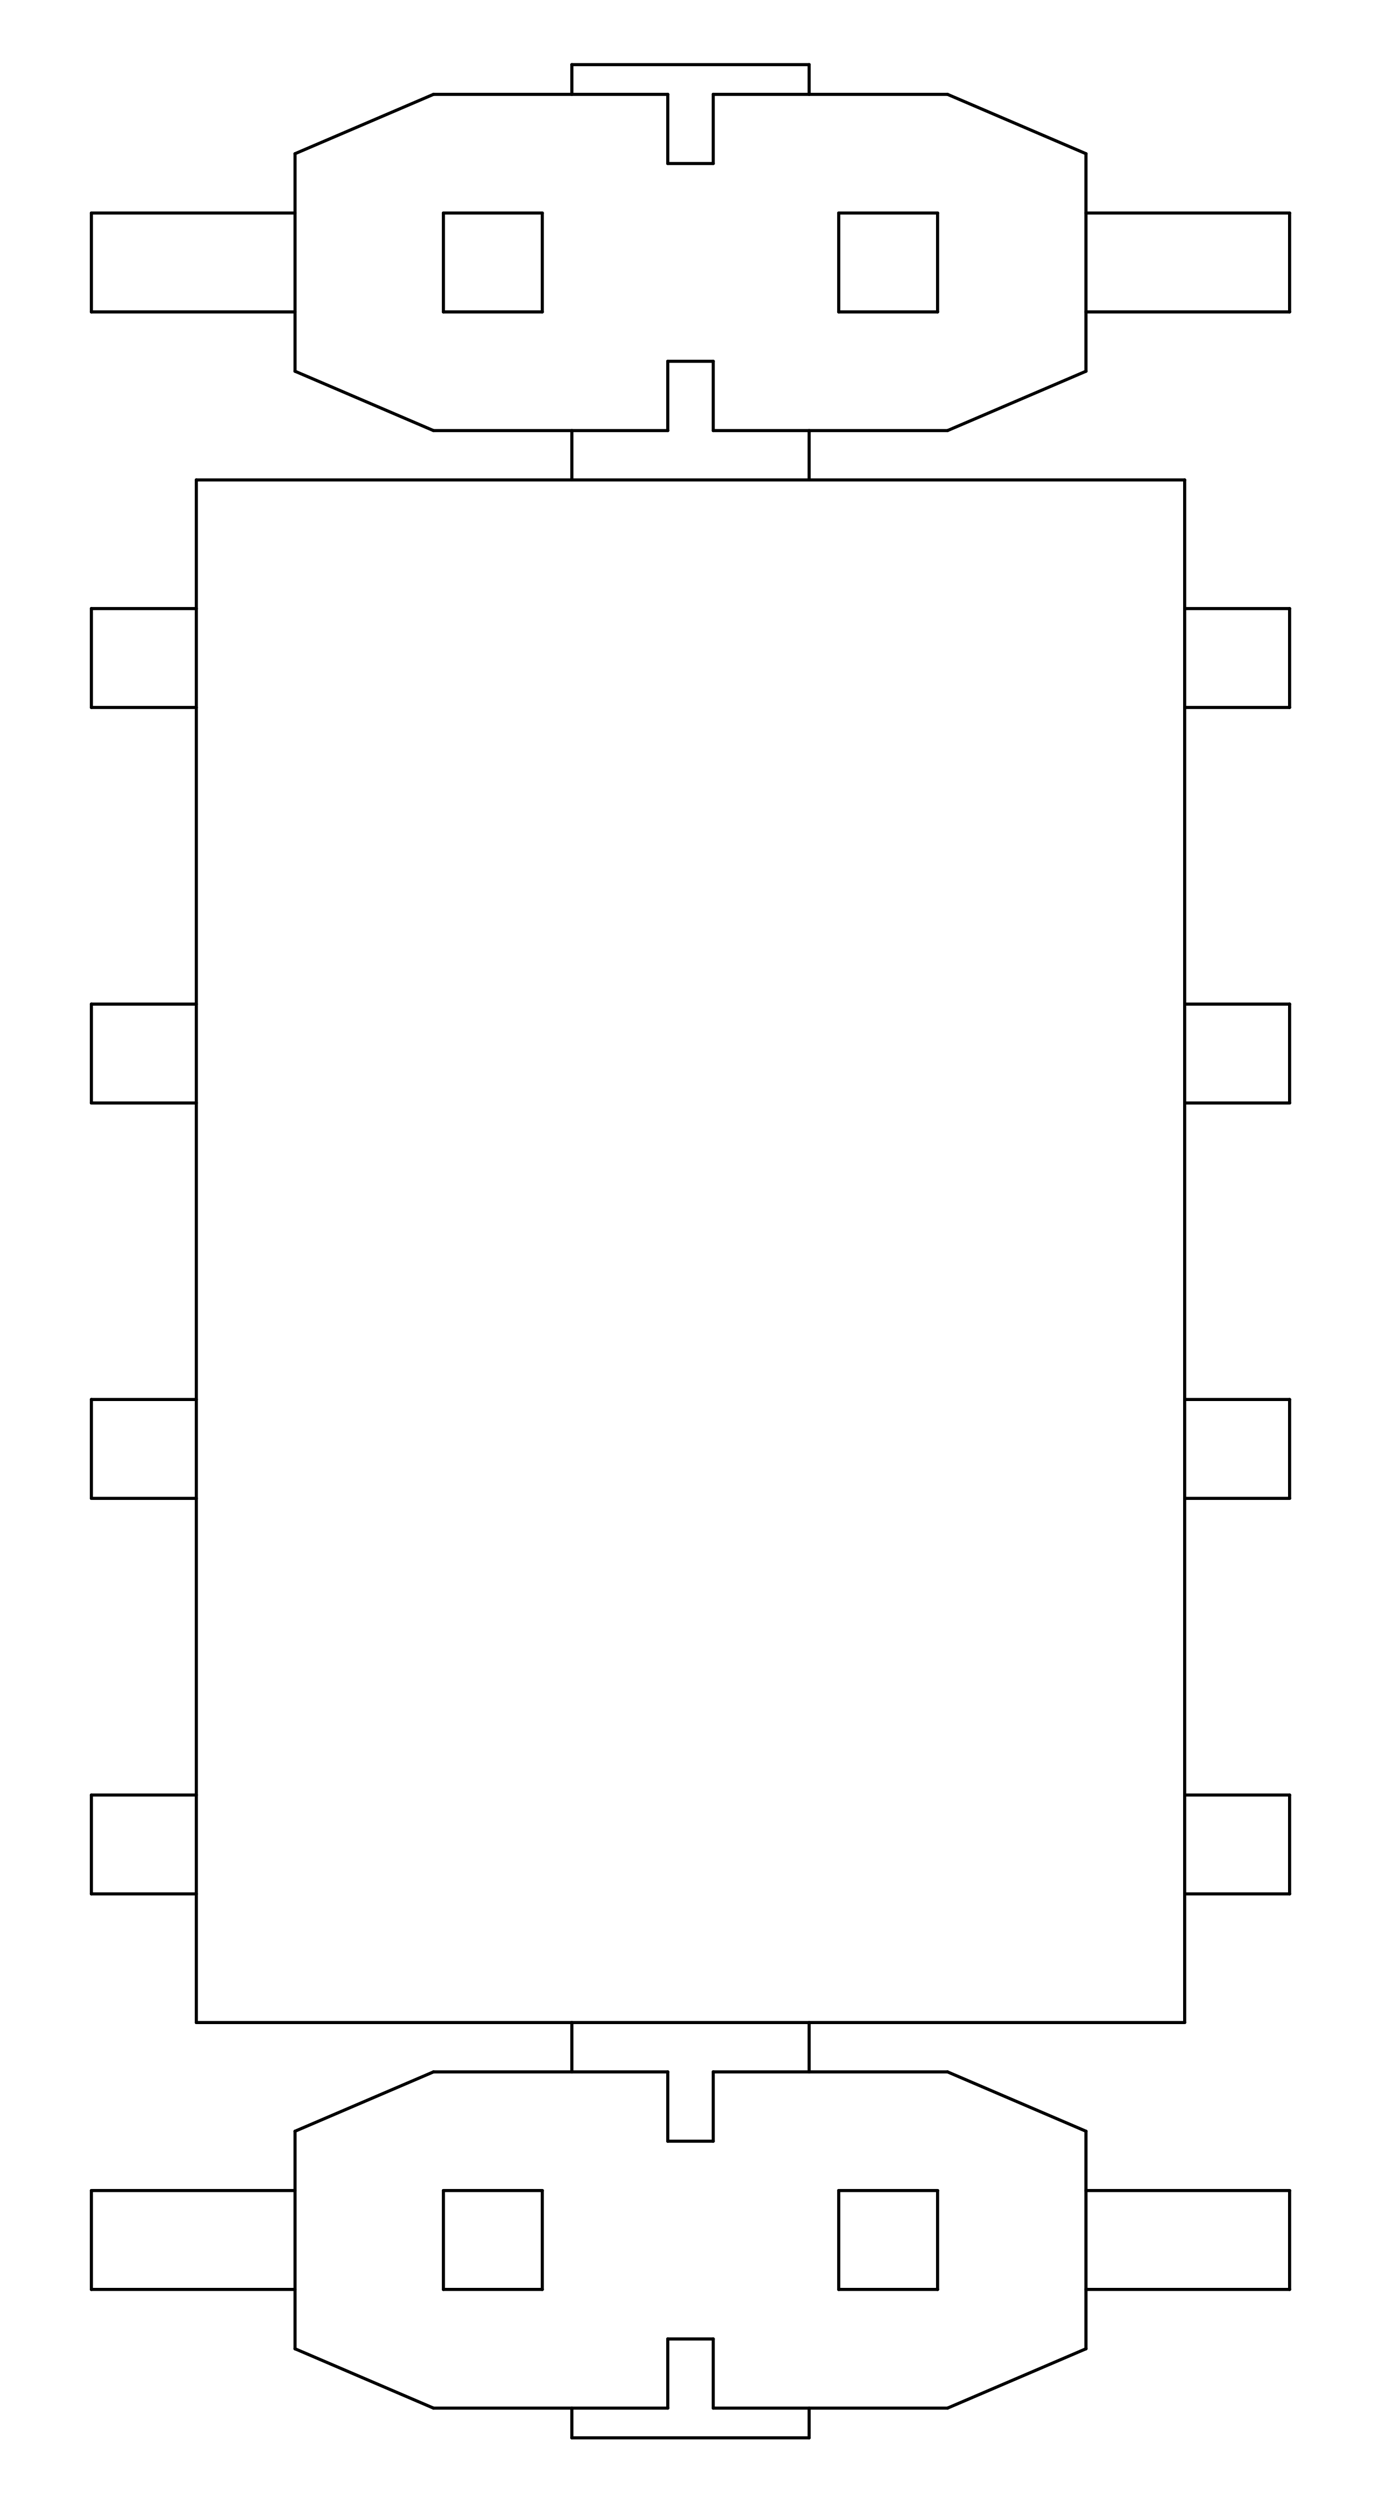 <?xml version="1.0" standalone="no"?>
 <!DOCTYPE svg PUBLIC "-//W3C//DTD SVG 1.1//EN" 
 "http://www.w3.org/Graphics/SVG/1.1/DTD/svg11.dtd"> 
<svg
  xmlns:svg="http://www.w3.org/2000/svg"
  xmlns="http://www.w3.org/2000/svg"
  xmlns:xlink="http://www.w3.org/1999/xlink"
  version="1.1"
  width="8.915mm" height="16.053mm" viewBox="0 0 8.915 16.053">
<title>SVG Image created as outline.svg date 2024/11/20 14:37:36 </title>
  <desc>Image generated by PCBNEW </desc>
<g style="fill:#000000; fill-opacity:0;stroke:#000000; stroke-opacity:1;
stroke-linecap:round; stroke-linejoin:round;"
 transform="translate(0 0) scale(1 1)">
</g>
<g style="fill:none; 
stroke:#000000; stroke-width:0.02; stroke-opacity:1; 
stroke-linecap:round; stroke-linejoin:round;">
<path d="M0.587 1.368
L0.587 2.003
" />
<path d="M0.587 1.368
L1.895 1.368
" />
<path d="M0.587 3.908
L0.587 4.543
" />
<path d="M0.587 3.908
L1.261 3.908
" />
<path d="M0.587 6.448
L0.587 7.083
" />
<path d="M0.587 6.448
L1.261 6.448
" />
<path d="M0.587 8.987
L0.587 9.622
" />
<path d="M0.587 8.987
L1.261 8.987
" />
<path d="M0.587 11.527
L0.587 12.162
" />
<path d="M0.587 11.527
L1.261 11.527
" />
<path d="M0.587 14.067
L0.587 14.702
" />
<path d="M0.587 14.067
L1.895 14.067
" />
<path d="M0.587 14.702
L1.895 14.702
" />
<path d="M1.261 3.082
L1.261 12.988
" />
<path d="M1.261 3.082
L7.609 3.082
" />
<path d="M1.261 4.543
L0.587 4.543
" />
<path d="M1.261 7.083
L0.587 7.083
" />
<path d="M1.261 9.622
L0.587 9.622
" />
<path d="M1.261 12.162
L0.587 12.162
" />
<path d="M1.261 12.988
L7.609 12.988
" />
<path d="M1.895 0.987
L1.895 2.384
" />
<path d="M1.895 2.003
L0.587 2.003
" />
<path d="M1.895 2.384
L2.784 2.765
" />
<path d="M1.895 13.686
L1.895 15.083
" />
<path d="M1.895 15.083
L2.784 15.464
" />
<path d="M2.784 0.606
L1.895 0.987
" />
<path d="M2.784 2.765
L4.289 2.765
" />
<path d="M2.784 13.305
L1.895 13.686
" />
<path d="M2.784 15.464
L4.289 15.464
" />
<path d="M2.848 1.368
L2.848 2.003
" />
<path d="M2.848 1.368
L3.483 1.368
" />
<path d="M2.848 14.067
L2.848 14.702
" />
<path d="M2.848 14.067
L3.483 14.067
" />
<path d="M2.848 14.702
L3.483 14.702
" />
<path d="M3.483 1.368
L3.483 2.003
" />
<path d="M3.483 2.003
L2.848 2.003
" />
<path d="M3.483 14.067
L3.483 14.702
" />
<path d="M3.673 0.415
L3.673 0.606
" />
<path d="M3.673 0.415
L5.197 0.415
" />
<path d="M3.673 2.765
L3.673 3.082
" />
<path d="M3.673 12.988
L3.673 13.305
" />
<path d="M3.673 15.464
L3.673 15.655
" />
<path d="M3.673 15.655
L5.197 15.655
" />
<path d="M4.289 0.606
L2.784 0.606
" />
<path d="M4.289 1.05
L4.289 0.606
" />
<path d="M4.289 2.32
L4.581 2.32
" />
<path d="M4.289 2.765
L4.289 2.32
" />
<path d="M4.289 13.305
L2.784 13.305
" />
<path d="M4.289 13.75
L4.289 13.305
" />
<path d="M4.289 15.02
L4.581 15.02
" />
<path d="M4.289 15.464
L4.289 15.02
" />
<path d="M4.581 0.606
L4.581 1.05
" />
<path d="M4.581 1.05
L4.289 1.05
" />
<path d="M4.581 2.32
L4.581 2.765
" />
<path d="M4.581 2.765
L6.086 2.765
" />
<path d="M4.581 13.305
L4.581 13.75
" />
<path d="M4.581 13.75
L4.289 13.75
" />
<path d="M4.581 15.02
L4.581 15.464
" />
<path d="M4.581 15.464
L6.086 15.464
" />
<path d="M5.197 0.415
L5.197 0.606
" />
<path d="M5.197 2.765
L5.197 3.082
" />
<path d="M5.197 12.988
L5.197 13.305
" />
<path d="M5.197 15.464
L5.197 15.655
" />
<path d="M5.387 1.368
L5.387 2.003
" />
<path d="M5.387 1.368
L6.022 1.368
" />
<path d="M5.387 14.067
L5.387 14.702
" />
<path d="M5.387 14.067
L6.022 14.067
" />
<path d="M5.387 14.702
L6.022 14.702
" />
<path d="M6.022 1.368
L6.022 2.003
" />
<path d="M6.022 2.003
L5.387 2.003
" />
<path d="M6.022 14.067
L6.022 14.702
" />
<path d="M6.086 0.606
L4.581 0.606
" />
<path d="M6.086 2.765
L6.975 2.384
" />
<path d="M6.086 13.305
L4.581 13.305
" />
<path d="M6.086 15.464
L6.975 15.083
" />
<path d="M6.975 0.987
L6.086 0.606
" />
<path d="M6.975 1.368
L8.283 1.368
" />
<path d="M6.975 2.384
L6.975 0.987
" />
<path d="M6.975 13.686
L6.086 13.305
" />
<path d="M6.975 14.067
L8.283 14.067
" />
<path d="M6.975 14.702
L8.283 14.702
" />
<path d="M6.975 15.083
L6.975 13.686
" />
<path d="M7.609 3.082
L7.609 12.988
" />
<path d="M7.609 3.908
L8.283 3.908
" />
<path d="M7.609 6.448
L8.283 6.448
" />
<path d="M7.609 8.987
L8.283 8.987
" />
<path d="M7.609 11.527
L8.283 11.527
" />
<path d="M8.283 1.368
L8.283 2.003
" />
<path d="M8.283 2.003
L6.975 2.003
" />
<path d="M8.283 3.908
L8.283 4.543
" />
<path d="M8.283 4.543
L7.609 4.543
" />
<path d="M8.283 6.448
L8.283 7.083
" />
<path d="M8.283 7.083
L7.609 7.083
" />
<path d="M8.283 8.987
L8.283 9.622
" />
<path d="M8.283 9.622
L7.609 9.622
" />
<path d="M8.283 11.527
L8.283 12.162
" />
<path d="M8.283 12.162
L7.609 12.162
" />
<path d="M8.283 14.067
L8.283 14.702
" />
</g> 
</svg>
